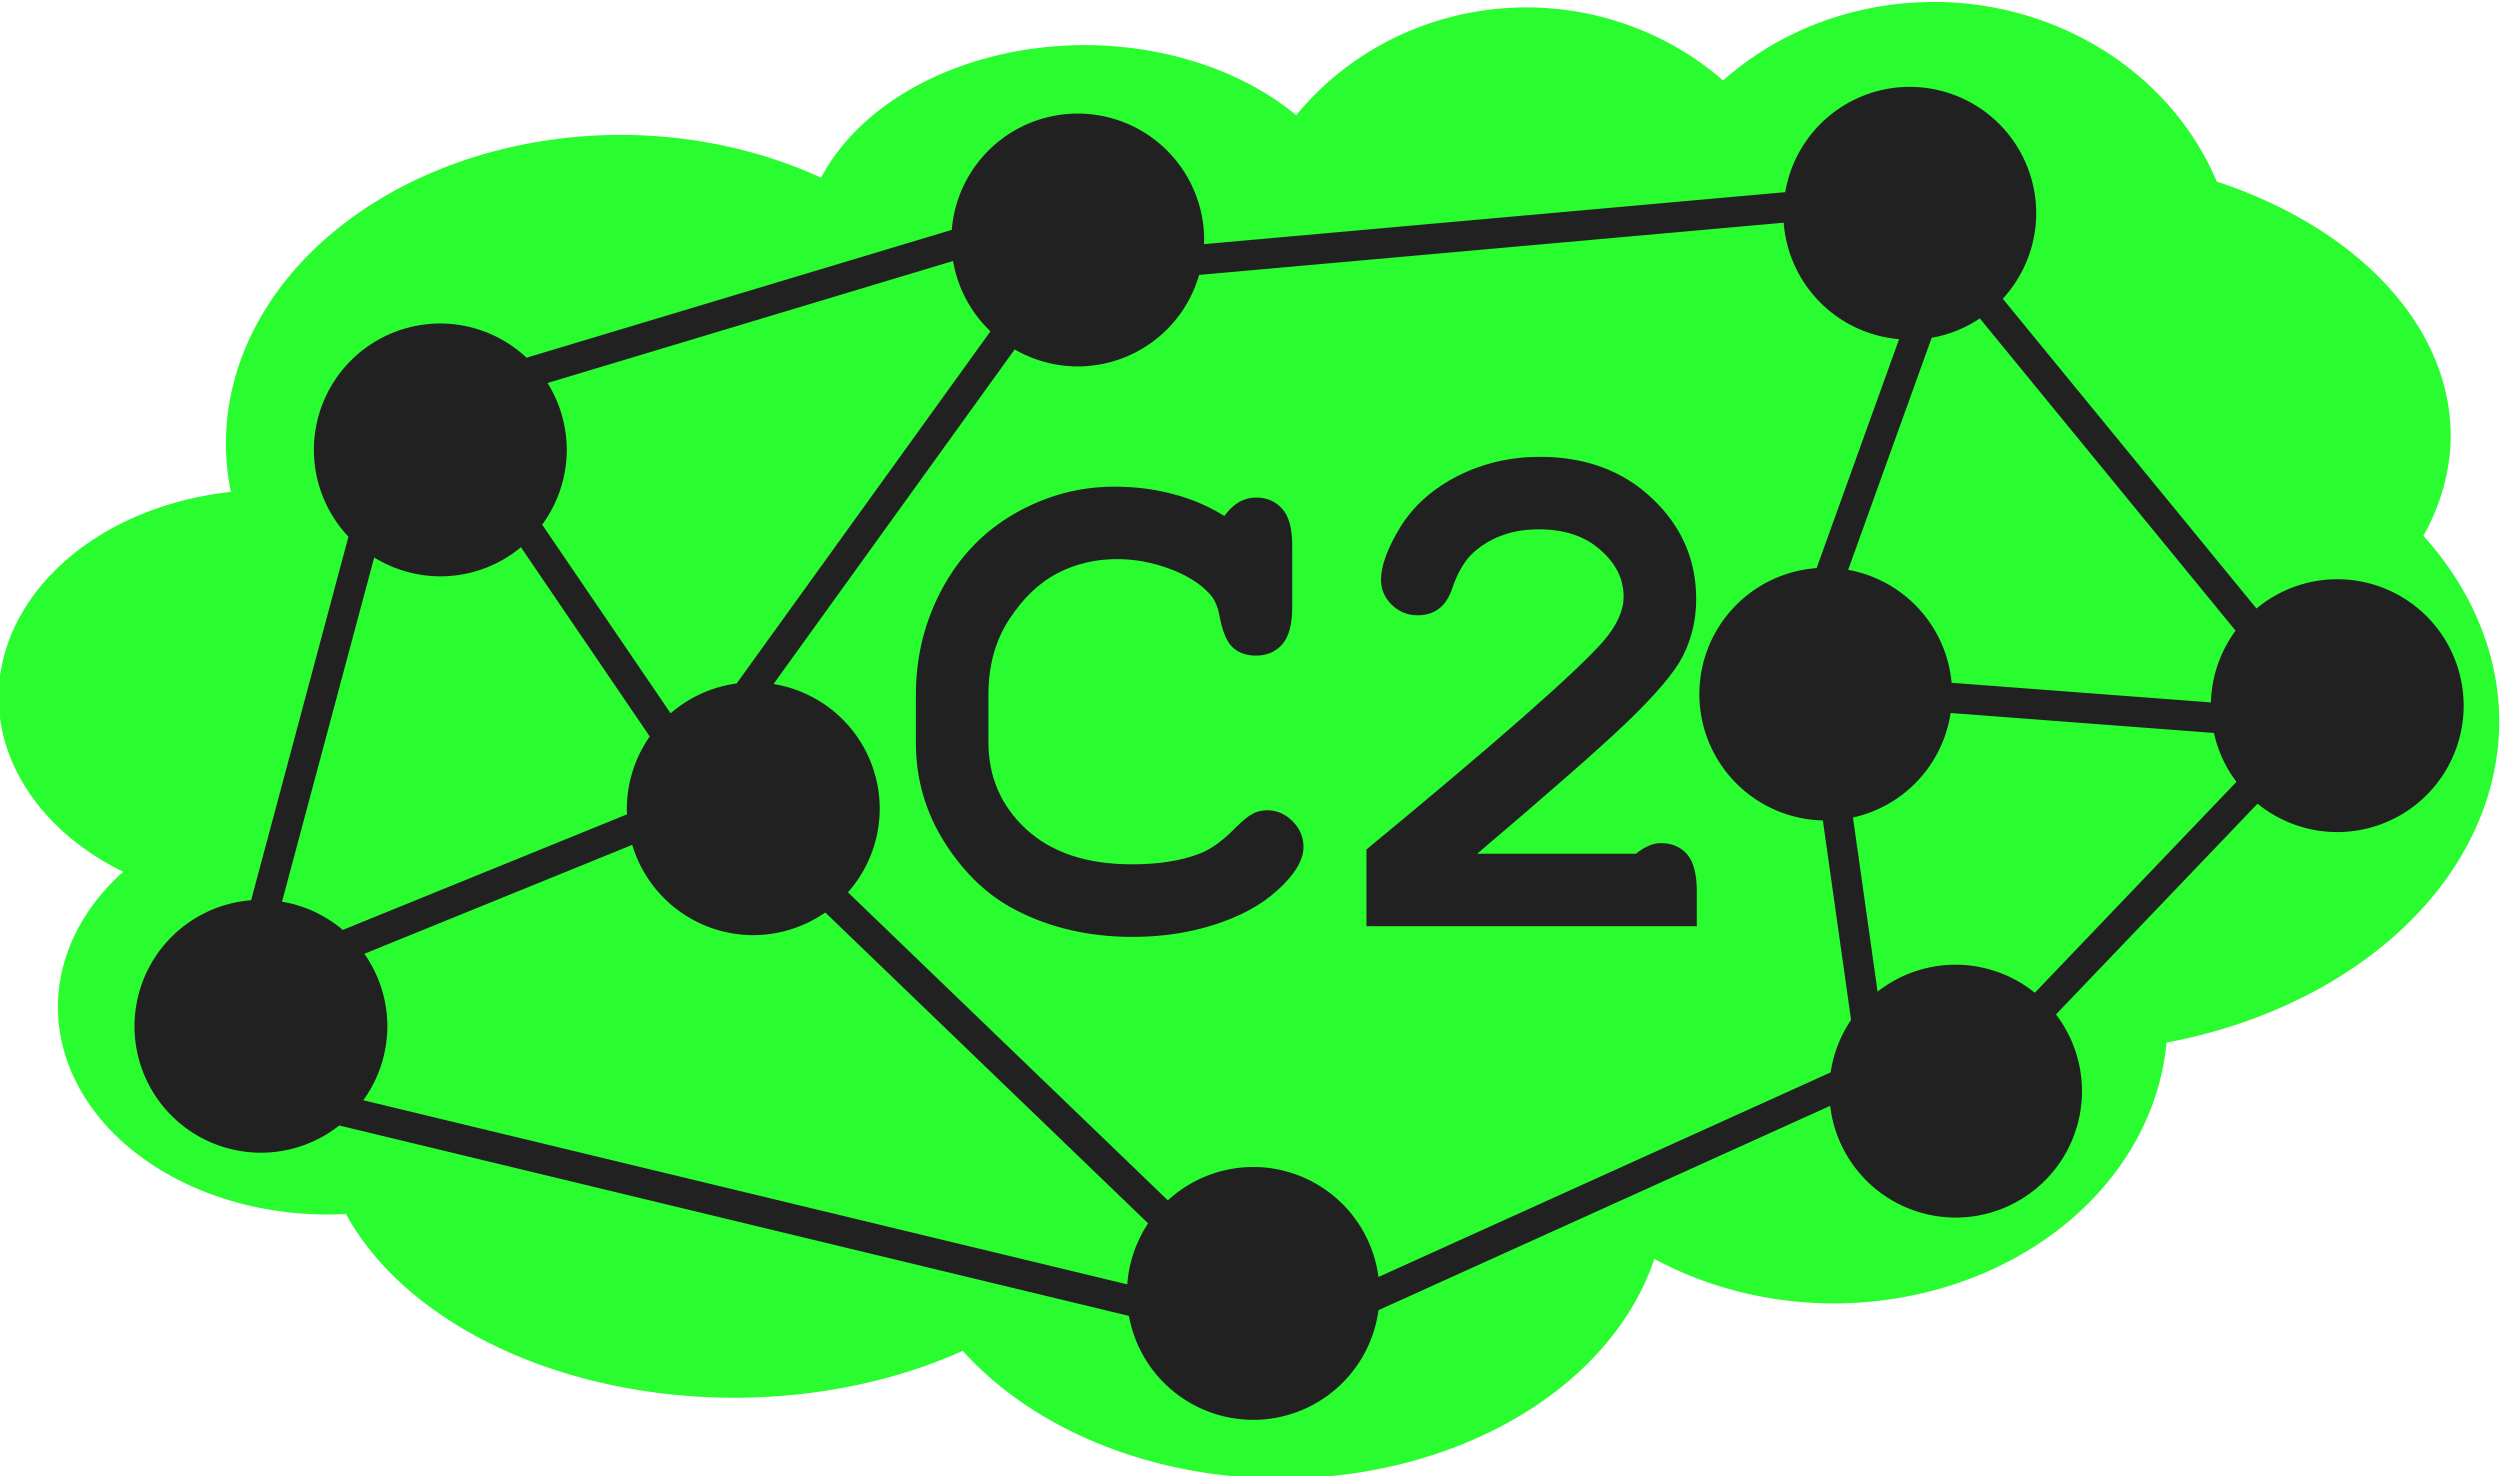 <?xml version="1.0" encoding="UTF-8" standalone="no"?>
<!-- Created with Inkscape (http://www.inkscape.org/) -->

<svg
   xmlns:dc="http://purl.org/dc/elements/1.1/"
   xmlns:cc="http://creativecommons.org/ns#"
   xmlns:rdf="http://www.w3.org/1999/02/22-rdf-syntax-ns#"
   xmlns:svg="http://www.w3.org/2000/svg"
   xmlns="http://www.w3.org/2000/svg"
   xmlns:sodipodi="http://sodipodi.sourceforge.net/DTD/sodipodi-0.dtd"
   xmlns:inkscape="http://www.inkscape.org/namespaces/inkscape"
   width="195"
   height="115.151"
   viewBox="0 0 51.594 30.467"
   version="1.1"
   id="svg831"
   inkscape:version="0.92.2 5c3e80d, 2017-08-06"
   sodipodi:docname="C2 interted.svg">
  <defs
     id="defs825" />
  <sodipodi:namedview
     id="base"
     pagecolor="#ffffff"
     bordercolor="#666666"
     borderopacity="1.0"
     inkscape:pageopacity="0.0"
     inkscape:pageshadow="2"
     inkscape:zoom="2.8"
     inkscape:cx="36.684069"
     inkscape:cy="51.412649"
     inkscape:document-units="px"
     inkscape:current-layer="g1086"
     showgrid="true"
     showborder="false"
     units="px"
     inkscape:window-width="1280"
     inkscape:window-height="755"
     inkscape:window-x="0"
     inkscape:window-y="1"
     inkscape:window-maximized="1"
     inkscape:snap-nodes="false"
     fit-margin-top="0"
     fit-margin-left="0"
     fit-margin-right="0"
     fit-margin-bottom="0"
     inkscape:snap-bbox="true"
     inkscape:bbox-nodes="true"
     inkscape:bbox-paths="true"
     inkscape:snap-bbox-edge-midpoints="true">
    <inkscape:grid
       type="xygrid"
       id="grid1080"
       originx="1.0012106e-06"
       originy="4.009" />
  </sodipodi:namedview>
  <g
     inkscape:label="Layer 1"
     inkscape:groupmode="layer"
     id="layer1"
     transform="translate(97.329,-146.046)">
    <g
       id="g1086"
       transform="matrix(1.177,0,0,1.177,17.2,-26.476)">
      <path
         inkscape:connector-curvature="0"
         id="path904"
         d="m -63.405,146.613 a 5.339,4.961 0 0 0 -3.688,1.376 5.15,4.961 0 0 0 -3.446,-1.282 5.15,4.961 0 0 0 -4.039,1.891 4.961,3.638 0 0 0 -3.71,-1.229 4.961,3.638 0 0 0 -4.621,2.325 6.93,5.418 0 0 0 -3.506,-0.751 6.93,5.418 0 0 0 -6.93,5.418 6.93,5.418 0 0 0 0.088,0.842 4.725,3.638 0 0 0 -4.073,3.599 4.725,3.638 0 0 0 2.184,3.062 4.725,3.638 0 0 0 -1.144,2.371 4.725,3.638 0 0 0 4.724,3.638 4.725,3.638 0 0 0 0.325,-0.009 7.276,4.961 0 0 0 6.81,3.222 7.276,4.961 0 0 0 4.006,-0.823 6.756,5.103 0 0 0 5.585,2.24 6.756,5.103 0 0 0 6.542,-3.852 5.859,4.961 0 0 0 3.144,0.781 5.859,4.961 0 0 0 5.836,-4.573 7.701,5.811 0 0 0 5.834,-5.632 7.701,5.811 0 0 0 -1.33,-3.255 7.276,4.961 0 0 0 0.479,-1.754 7.276,4.961 0 0 0 -4.102,-4.457 5.339,4.961 0 0 0 -4.969,-3.15 z"
         style="opacity:1;fill:#29fd2f;fill-opacity:1;fill-rule:nonzero;stroke:none;stroke-width:0.612;stroke-linecap:round;stroke-linejoin:miter;stroke-miterlimit:4;stroke-dasharray:none;stroke-dashoffset:0;stroke-opacity:1;paint-order:normal" />
      <g
         aria-label="C2"
         style="font-style:normal;font-variant:normal;font-weight:normal;font-stretch:normal;font-size:4.233px;line-height:1.25;font-family:'Courier New';-inkscape-font-specification:'Courier New';letter-spacing:0px;word-spacing:0px;fill:#29fd2f;fill-opacity:1;stroke:none;stroke-width:0.265"
         id="text843">
        <path
           d="m -75.839,155.625 q 0.118,-0.161 0.254,-0.242 0.143,-0.081 0.304,-0.081 0.279,0 0.453,0.192 0.18,0.192 0.18,0.651 v 1.079 q 0,0.459 -0.18,0.657 -0.174,0.192 -0.453,0.192 -0.254,0 -0.409,-0.143 -0.155,-0.143 -0.229,-0.533 -0.043,-0.26 -0.174,-0.403 -0.254,-0.279 -0.713,-0.446 -0.453,-0.167 -0.912,-0.167 -0.571,0 -1.048,0.248 -0.477,0.248 -0.843,0.806 -0.366,0.558 -0.366,1.327 v 0.825 q 0,0.918 0.664,1.532 0.67,0.614 1.854,0.614 0.707,0 1.197,-0.192 0.285,-0.112 0.608,-0.44 0.198,-0.198 0.31,-0.254 0.112,-0.062 0.254,-0.062 0.254,0 0.446,0.192 0.192,0.192 0.192,0.453 0,0.26 -0.26,0.558 -0.378,0.434 -0.974,0.682 -0.8,0.335 -1.767,0.335 -1.129,0 -2.034,-0.465 -0.732,-0.372 -1.246,-1.172 -0.515,-0.806 -0.515,-1.755 v -0.862 q 0,-0.992 0.459,-1.848 0.465,-0.862 1.284,-1.327 0.819,-0.465 1.736,-0.465 0.552,0 1.029,0.13 0.484,0.124 0.899,0.384 z"
           style="font-style:normal;font-variant:normal;font-weight:bold;font-stretch:normal;font-size:12.7px;font-family:'Courier New';-inkscape-font-specification:'Courier New Bold';fill:#212121;fill-opacity:1;stroke-width:0.265"
           id="path1136" />
        <path
           d="m -71.405,161.547 h 2.784 q 0.229,-0.186 0.434,-0.186 0.291,0 0.459,0.192 0.174,0.192 0.174,0.657 v 0.608 h -5.792 v -1.346 q 3.435,-2.834 4.149,-3.646 0.36,-0.415 0.36,-0.788 0,-0.465 -0.409,-0.819 -0.403,-0.36 -1.079,-0.36 -0.682,0 -1.135,0.397 -0.236,0.211 -0.378,0.626 -0.087,0.26 -0.242,0.372 -0.149,0.112 -0.372,0.112 -0.26,0 -0.453,-0.186 -0.186,-0.186 -0.186,-0.434 0,-0.372 0.341,-0.93 0.347,-0.558 1.005,-0.893 0.664,-0.335 1.439,-0.335 1.203,0 1.972,0.732 0.769,0.726 0.769,1.761 0,0.527 -0.223,0.98 -0.217,0.446 -1.054,1.24 -0.657,0.626 -2.561,2.245 z"
           style="font-style:normal;font-variant:normal;font-weight:bold;font-stretch:normal;font-size:12.7px;font-family:'Courier New';-inkscape-font-specification:'Courier New Bold';fill:#212121;fill-opacity:1;stroke-width:0.265"
           id="path1138" />
      </g>
      <path
         inkscape:connector-curvature="0"
         transform="matrix(0.265,0,0,0.265,0,87)"
         id="path1015"
         d="m -240.83,230.568 a 8.366,8.366 0 0 0 -8.24,6.969 l -38.461,3.439 a 8.366,8.366 0 0 0 0.014,-0.273 8.366,8.366 0 0 0 -8.367,-8.367 8.366,8.366 0 0 0 -8.332,7.695 l -28.135,8.459 a 8.366,8.366 0 0 0 -5.707,-2.264 8.366,8.366 0 0 0 -8.365,8.365 8.366,8.366 0 0 0 2.287,5.74 l -6.441,24.057 a 8.366,8.366 0 0 0 -7.715,8.336 8.366,8.366 0 0 0 8.365,8.367 8.366,8.366 0 0 0 5.182,-1.801 l 52.25,12.6 a 8.366,8.366 0 0 0 8.229,6.877 8.366,8.366 0 0 0 8.283,-7.258 l 29.887,-13.518 a 8.366,8.366 0 0 0 8.297,7.393 8.366,8.366 0 0 0 8.365,-8.367 8.366,8.366 0 0 0 -1.723,-5.074 l 13.338,-13.945 a 8.366,8.366 0 0 0 5.273,1.879 8.366,8.366 0 0 0 8.365,-8.365 8.366,8.366 0 0 0 -8.365,-8.365 8.366,8.366 0 0 0 -5.342,1.938 l -16.789,-20.496 a 8.366,8.366 0 0 0 2.213,-5.654 8.366,8.366 0 0 0 -8.365,-8.365 z m -8.342,8.988 a 8.366,8.366 0 0 0 7.635,7.707 l -5.455,15.148 a 8.366,8.366 0 0 0 -7.76,8.342 8.366,8.366 0 0 0 8.172,8.355 l 1.867,13.199 a 8.366,8.366 0 0 0 -1.352,3.471 l -29.918,13.537 a 8.366,8.366 0 0 0 -8.285,-7.279 8.366,8.366 0 0 0 -5.65,2.209 l -21.168,-20.381 a 8.366,8.366 0 0 0 2.102,-5.535 8.366,8.366 0 0 0 -7.027,-8.248 l 15.955,-22.139 a 8.366,8.366 0 0 0 4.172,1.125 8.366,8.366 0 0 0 8.033,-6.055 z m -54.961,2.535 a 8.366,8.366 0 0 0 2.477,4.652 l -16.795,23.303 a 8.366,8.366 0 0 0 -4.369,1.973 l -8.5,-12.484 a 8.366,8.366 0 0 0 1.629,-4.943 8.366,8.366 0 0 0 -1.273,-4.428 z m 67.939,3.799 16.922,20.66 a 8.366,8.366 0 0 0 -1.631,4.748 L -238.061,270 a 8.366,8.366 0 0 0 -6.846,-7.473 l 5.527,-15.355 a 8.366,8.366 0 0 0 3.186,-1.281 z m -96.529,15.141 8.523,12.521 a 8.366,8.366 0 0 0 -1.516,4.777 8.366,8.366 0 0 0 0.012,0.375 l -18.807,7.646 a 8.366,8.366 0 0 0 -4.021,-1.867 l 6.098,-22.775 a 8.366,8.366 0 0 0 4.375,1.248 8.366,8.366 0 0 0 5.336,-1.926 z m 94.598,10.967 17.42,1.32 a 8.366,8.366 0 0 0 1.492,3.236 l -13.342,13.955 a 8.366,8.366 0 0 0 -5.246,-1.857 8.366,8.366 0 0 0 -5.158,1.783 l -1.629,-11.521 a 8.366,8.366 0 0 0 6.463,-6.916 z m -87.234,8.725 a 8.366,8.366 0 0 0 8.01,5.973 8.366,8.366 0 0 0 4.762,-1.5 l 21.363,20.57 a 8.366,8.366 0 0 0 -1.379,4.037 l -50.551,-12.182 a 8.366,8.366 0 0 0 1.592,-4.896 8.366,8.366 0 0 0 -1.523,-4.795 z"
         style="opacity:1;fill:#212121;fill-opacity:1;fill-rule:nonzero;stroke:none;stroke-width:0;stroke-linecap:round;stroke-linejoin:miter;stroke-miterlimit:4;stroke-dasharray:none;stroke-dashoffset:0;stroke-opacity:1;paint-order:normal" />
    </g>
  </g>
</svg>
